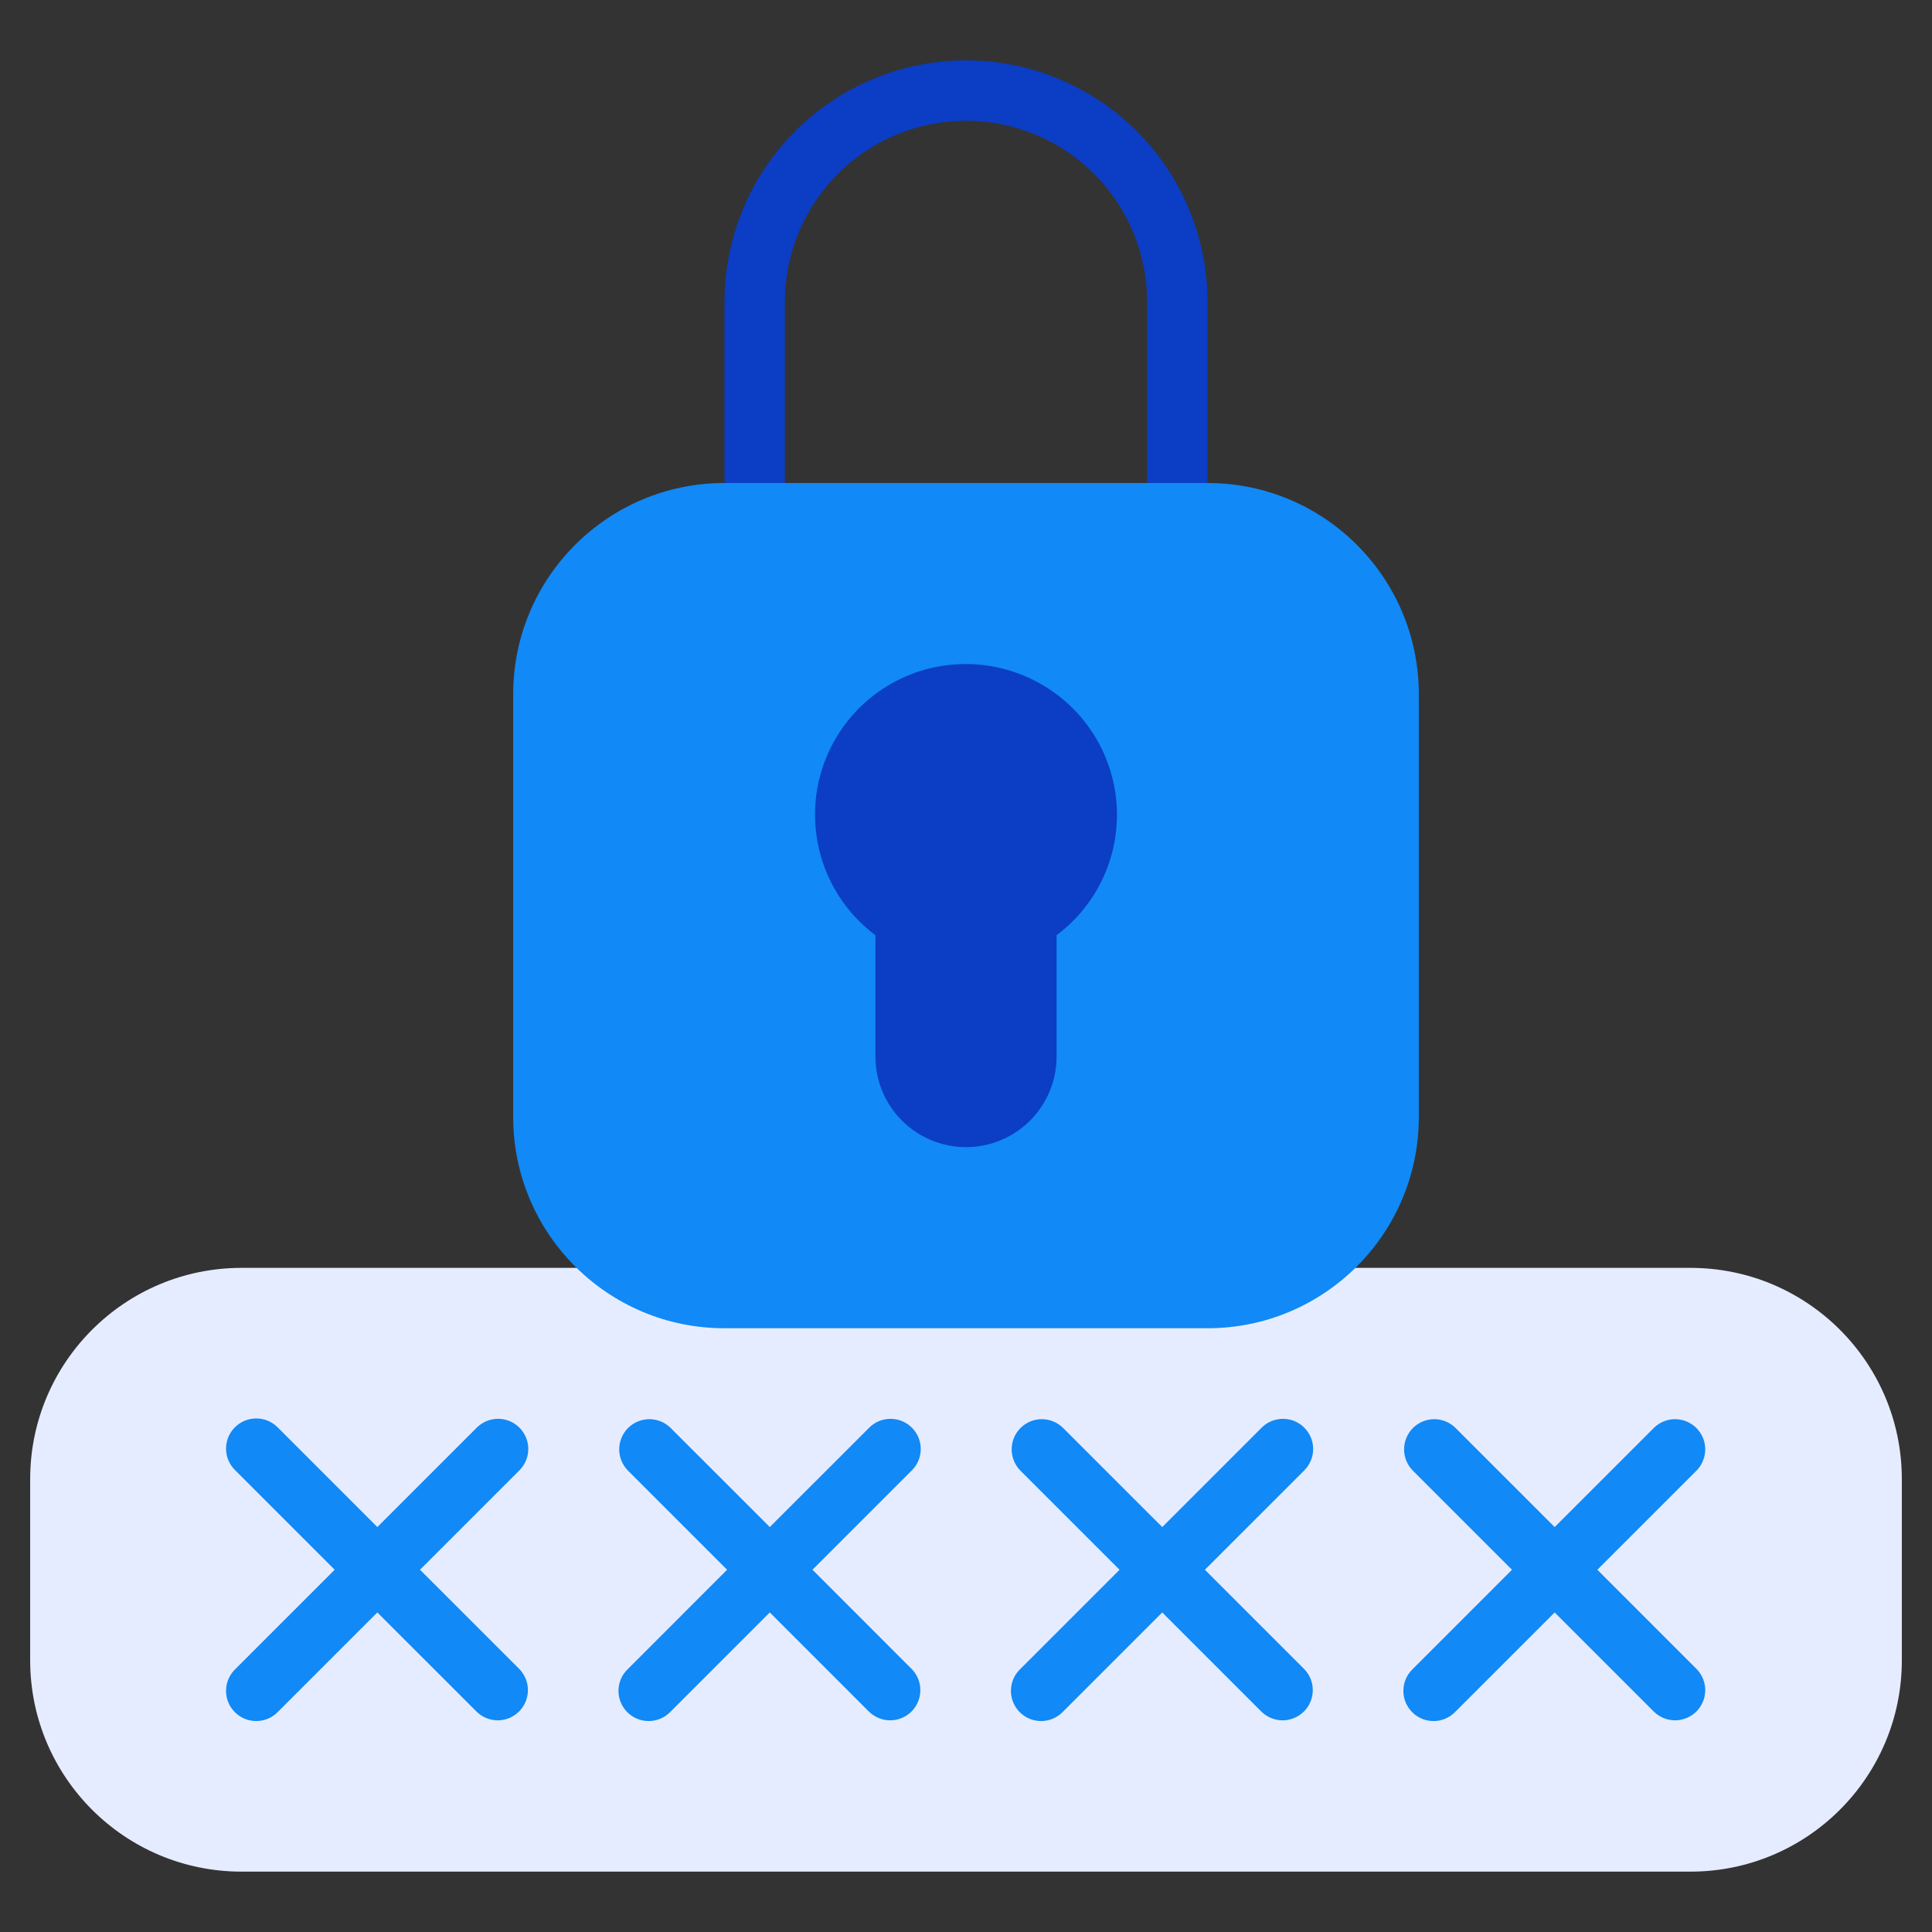 <svg width="52" height="52" viewBox="0 0 52 52" fill="none" xmlns="http://www.w3.org/2000/svg">
<rect x="0" y="0" width="52" height="52" fill="#333333" stroke="none"/>
<path d="M31.688 14.625H20.312C20.097 14.625 19.89 14.539 19.738 14.387C19.586 14.235 19.5 14.028 19.5 13.812V8.125C19.5 6.401 20.185 4.748 21.404 3.529C22.623 2.31 24.276 1.625 26 1.625C27.724 1.625 29.377 2.31 30.596 3.529C31.815 4.748 32.5 6.401 32.5 8.125V13.812C32.5 14.028 32.414 14.235 32.262 14.387C32.11 14.539 31.903 14.625 31.688 14.625ZM21.125 13H30.875V8.125C30.875 6.832 30.361 5.592 29.447 4.678C28.533 3.764 27.293 3.25 26 3.25C24.707 3.25 23.467 3.764 22.553 4.678C21.639 5.592 21.125 6.832 21.125 8.125V13Z" fill="#0B3DC5"/>
<path d="M45.5 34.125H6.5C3.359 34.125 0.812 36.671 0.812 39.812V44.688C0.812 47.829 3.359 50.375 6.5 50.375H45.5C48.641 50.375 51.188 47.829 51.188 44.688V39.812C51.188 36.671 48.641 34.125 45.5 34.125Z" fill="#E6ECFF"/>
<path d="M35.106 38.426C35.031 38.35 34.941 38.29 34.842 38.249C34.744 38.209 34.638 38.188 34.532 38.188C34.425 38.188 34.319 38.209 34.221 38.249C34.122 38.29 34.032 38.35 33.957 38.426L31.282 41.101L28.606 38.426C28.453 38.278 28.247 38.196 28.034 38.197C27.821 38.199 27.618 38.285 27.467 38.435C27.316 38.586 27.231 38.79 27.229 39.003C27.227 39.216 27.309 39.421 27.457 39.575L30.133 42.25L27.457 44.926C27.379 45.001 27.317 45.09 27.275 45.189C27.232 45.288 27.21 45.395 27.209 45.503C27.208 45.611 27.229 45.718 27.27 45.818C27.31 45.917 27.371 46.008 27.447 46.084C27.523 46.161 27.614 46.221 27.714 46.262C27.814 46.303 27.921 46.323 28.029 46.322C28.136 46.322 28.243 46.299 28.342 46.257C28.441 46.214 28.531 46.152 28.606 46.075L31.282 43.399L33.957 46.075C34.11 46.222 34.316 46.304 34.529 46.303C34.742 46.301 34.945 46.215 35.096 46.065C35.247 45.914 35.332 45.71 35.334 45.497C35.336 45.284 35.254 45.079 35.106 44.926L32.43 42.25L35.106 39.575C35.181 39.499 35.241 39.41 35.282 39.311C35.323 39.212 35.344 39.107 35.344 39C35.344 38.893 35.323 38.788 35.282 38.689C35.241 38.591 35.181 38.501 35.106 38.426Z" fill="#1189F6"/>
<path d="M42.993 42.25L45.668 39.575C45.816 39.421 45.898 39.216 45.897 39.003C45.895 38.79 45.809 38.586 45.658 38.435C45.508 38.285 45.304 38.199 45.091 38.197C44.878 38.196 44.673 38.278 44.52 38.426L41.844 41.101L39.168 38.426C39.015 38.278 38.81 38.196 38.597 38.197C38.384 38.199 38.18 38.285 38.029 38.435C37.879 38.586 37.793 38.79 37.791 39.003C37.79 39.216 37.871 39.421 38.02 39.575L40.695 42.25L38.02 44.926C37.942 45.001 37.88 45.09 37.837 45.189C37.795 45.288 37.773 45.395 37.772 45.503C37.771 45.611 37.791 45.718 37.832 45.818C37.873 45.917 37.933 46.008 38.01 46.084C38.086 46.161 38.176 46.221 38.276 46.262C38.376 46.303 38.483 46.323 38.591 46.322C38.699 46.322 38.806 46.299 38.905 46.257C39.004 46.214 39.093 46.152 39.168 46.075L41.844 43.399L44.52 46.075C44.673 46.222 44.878 46.304 45.091 46.303C45.304 46.301 45.508 46.215 45.658 46.065C45.809 45.914 45.895 45.71 45.897 45.497C45.898 45.284 45.816 45.079 45.668 44.926L42.993 42.25Z" fill="#1189F6"/>
<path d="M13.981 38.425C13.905 38.35 13.816 38.29 13.717 38.249C13.619 38.209 13.513 38.187 13.406 38.187C13.3 38.187 13.194 38.209 13.096 38.249C12.997 38.29 12.907 38.35 12.832 38.425L10.156 41.101L7.481 38.425C7.406 38.348 7.316 38.286 7.217 38.243C7.118 38.201 7.011 38.178 6.904 38.178C6.796 38.177 6.689 38.197 6.589 38.238C6.489 38.279 6.398 38.339 6.322 38.416C6.246 38.492 6.185 38.583 6.144 38.682C6.104 38.782 6.083 38.889 6.084 38.997C6.085 39.105 6.107 39.212 6.15 39.311C6.193 39.41 6.254 39.499 6.332 39.574L9.008 42.25L6.332 44.925C6.254 45.001 6.193 45.09 6.15 45.189C6.107 45.288 6.085 45.395 6.084 45.503C6.083 45.611 6.104 45.718 6.144 45.818C6.185 45.917 6.246 46.008 6.322 46.084C6.398 46.161 6.489 46.221 6.589 46.262C6.689 46.303 6.796 46.323 6.904 46.322C7.011 46.322 7.118 46.299 7.217 46.257C7.316 46.214 7.406 46.152 7.481 46.074L10.156 43.399L12.832 46.074C12.985 46.222 13.191 46.304 13.403 46.303C13.617 46.301 13.82 46.215 13.971 46.065C14.122 45.914 14.207 45.71 14.209 45.497C14.211 45.284 14.129 45.079 13.981 44.925L11.305 42.25L13.981 39.574C14.056 39.499 14.116 39.409 14.157 39.311C14.198 39.212 14.219 39.107 14.219 39C14.219 38.893 14.198 38.788 14.157 38.689C14.116 38.59 14.056 38.501 13.981 38.425Z" fill="#1189F6"/>
<path d="M24.543 38.426C24.468 38.35 24.378 38.29 24.28 38.249C24.181 38.209 24.076 38.188 23.969 38.188C23.862 38.188 23.757 38.209 23.658 38.249C23.559 38.29 23.47 38.35 23.395 38.426L20.719 41.101L18.043 38.426C17.89 38.278 17.685 38.196 17.472 38.197C17.259 38.199 17.055 38.285 16.904 38.435C16.754 38.586 16.668 38.79 16.666 39.003C16.665 39.216 16.747 39.421 16.895 39.575L19.57 42.25L16.895 44.926C16.817 45.001 16.755 45.09 16.712 45.189C16.67 45.288 16.648 45.395 16.646 45.503C16.646 45.611 16.666 45.718 16.707 45.818C16.748 45.917 16.808 46.008 16.884 46.084C16.961 46.161 17.052 46.221 17.151 46.262C17.251 46.303 17.358 46.323 17.466 46.322C17.574 46.322 17.68 46.299 17.78 46.257C17.879 46.214 17.968 46.152 18.043 46.075L20.719 43.399L23.395 46.075C23.548 46.222 23.753 46.304 23.966 46.303C24.179 46.301 24.383 46.215 24.534 46.065C24.684 45.914 24.77 45.71 24.771 45.497C24.773 45.284 24.691 45.079 24.543 44.926L21.868 42.25L24.543 39.575C24.619 39.499 24.679 39.41 24.72 39.311C24.761 39.212 24.782 39.107 24.782 39C24.782 38.893 24.761 38.788 24.72 38.689C24.679 38.591 24.619 38.501 24.543 38.426Z" fill="#1189F6"/>
<path d="M32.5 13H19.5C16.359 13 13.812 15.546 13.812 18.688V30.062C13.812 33.204 16.359 35.75 19.5 35.75H32.5C35.641 35.75 38.188 33.204 38.188 30.062V18.688C38.188 15.546 35.641 13 32.5 13Z" fill="#1189F6"/>
<path d="M28.526 18.755C28.04 18.371 27.474 18.102 26.869 17.969C26.265 17.836 25.638 17.842 25.037 17.986C24.289 18.167 23.608 18.557 23.074 19.11C22.54 19.664 22.174 20.358 22.019 21.111C21.865 21.865 21.928 22.647 22.201 23.366C22.474 24.085 22.947 24.711 23.563 25.172V28.437C23.563 29.084 23.819 29.704 24.276 30.161C24.734 30.618 25.354 30.875 26 30.875C26.647 30.875 27.267 30.618 27.724 30.161C28.181 29.704 28.438 29.084 28.438 28.437V25.171C28.934 24.8 29.339 24.32 29.621 23.767C29.903 23.215 30.054 22.605 30.062 21.985C30.071 21.365 29.936 20.751 29.67 20.191C29.404 19.631 29.012 19.14 28.526 18.755V18.755Z" fill="#0B3DC5"/>
</svg>

